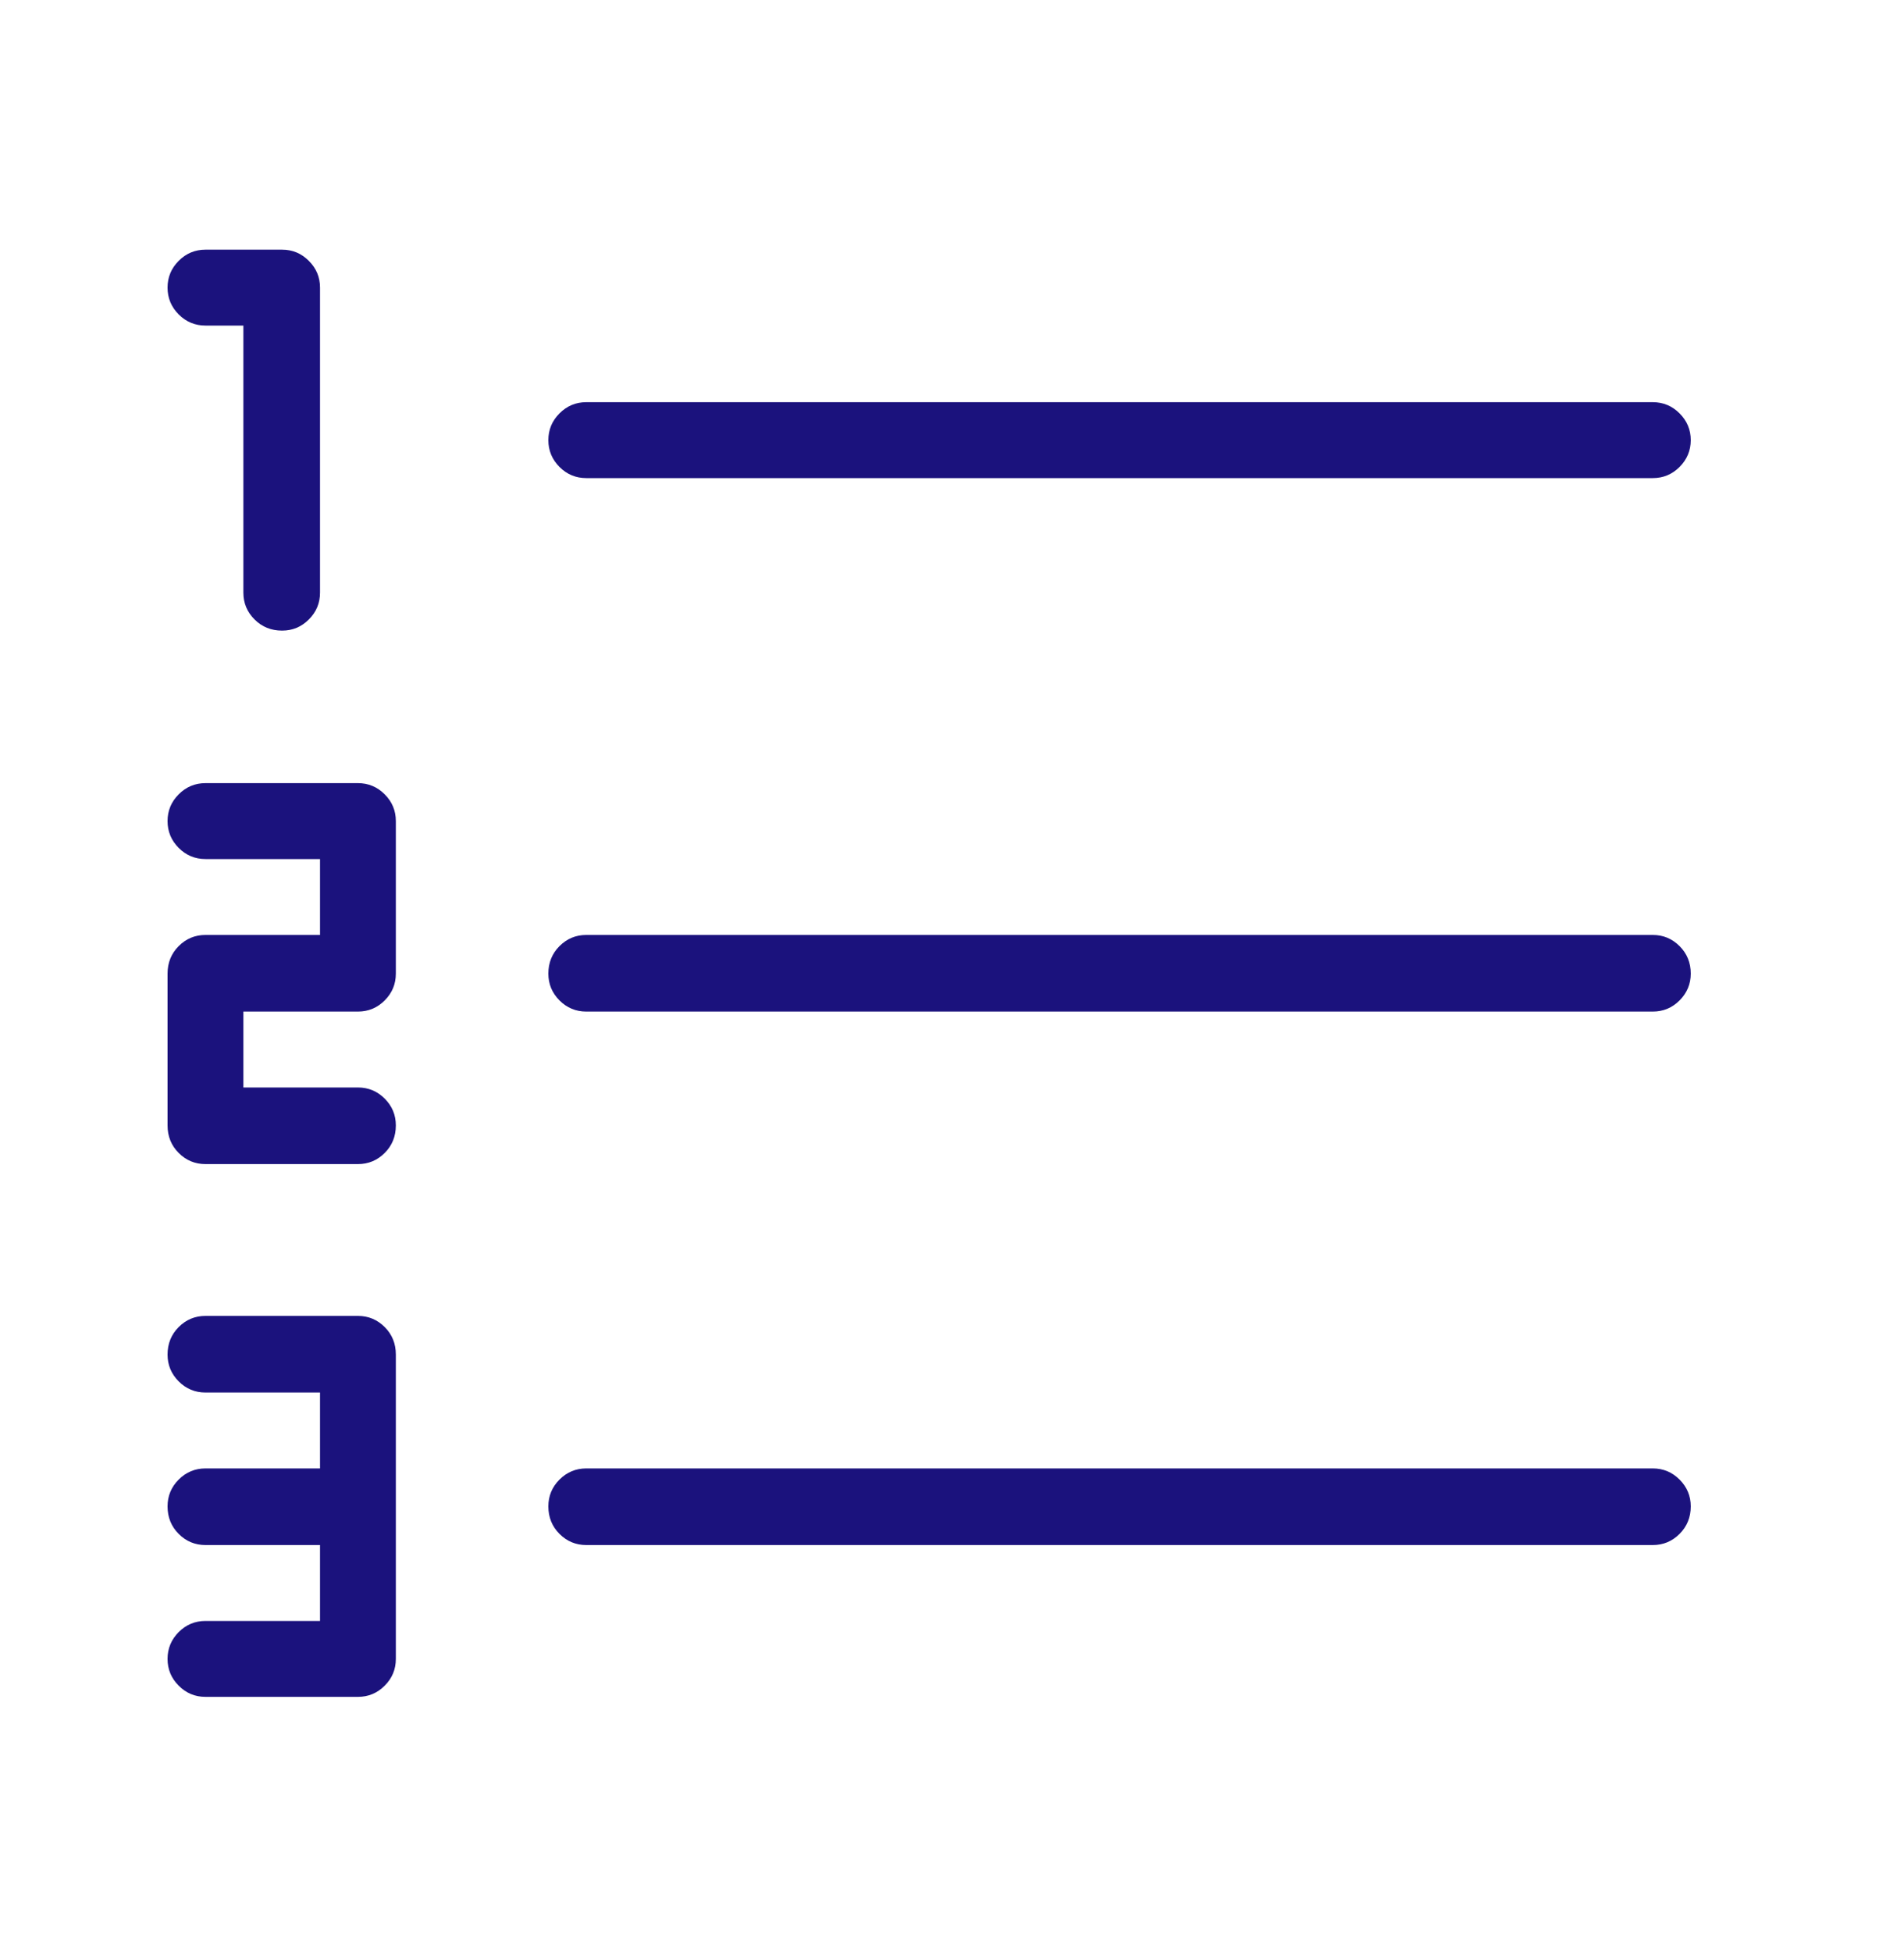 <svg width="40" height="41" viewBox="0 0 40 41" fill="none" xmlns="http://www.w3.org/2000/svg">
<path d="M34.723 10.04H12.316C12.098 10.04 11.91 9.962 11.754 9.806C11.598 9.649 11.52 9.462 11.52 9.243C11.52 9.024 11.598 8.837 11.754 8.681C11.91 8.524 12.098 8.446 12.316 8.446H34.723C34.941 8.446 35.129 8.524 35.285 8.681C35.441 8.837 35.52 9.024 35.52 9.243C35.52 9.462 35.441 9.649 35.285 9.806C35.129 9.962 34.941 10.04 34.723 10.04ZM34.723 21.243H12.316C12.098 21.243 11.91 21.165 11.754 21.009C11.598 20.852 11.52 20.665 11.52 20.446C11.52 20.217 11.598 20.024 11.754 19.868C11.91 19.712 12.098 19.634 12.316 19.634H34.723C34.941 19.634 35.129 19.712 35.285 19.868C35.441 20.024 35.52 20.217 35.52 20.446C35.52 20.665 35.441 20.852 35.285 21.009C35.129 21.165 34.941 21.243 34.723 21.243ZM34.723 32.446H12.316C12.098 32.446 11.91 32.368 11.754 32.212C11.598 32.056 11.52 31.863 11.52 31.634C11.52 31.415 11.598 31.227 11.754 31.071C11.91 30.915 12.098 30.837 12.316 30.837H34.723C34.941 30.837 35.129 30.915 35.285 31.071C35.441 31.227 35.52 31.415 35.52 31.634C35.52 31.863 35.441 32.056 35.285 32.212C35.129 32.368 34.941 32.446 34.723 32.446ZM5.926 13.243C5.697 13.243 5.504 13.165 5.348 13.009C5.191 12.852 5.113 12.665 5.113 12.446V6.837H4.316C4.098 6.837 3.91 6.759 3.754 6.603C3.598 6.446 3.52 6.259 3.52 6.04C3.52 5.821 3.598 5.634 3.754 5.478C3.91 5.321 4.098 5.243 4.316 5.243H5.926C6.145 5.243 6.332 5.321 6.488 5.478C6.645 5.634 6.723 5.821 6.723 6.04V12.446C6.723 12.665 6.645 12.852 6.488 13.009C6.332 13.165 6.145 13.243 5.926 13.243ZM7.52 24.446H4.316C4.098 24.446 3.91 24.368 3.754 24.212C3.598 24.056 3.52 23.863 3.52 23.634V20.446C3.52 20.217 3.598 20.024 3.754 19.868C3.91 19.712 4.098 19.634 4.316 19.634H6.723V18.04H4.316C4.098 18.04 3.91 17.962 3.754 17.806C3.598 17.649 3.52 17.462 3.52 17.243C3.52 17.024 3.598 16.837 3.754 16.681C3.91 16.524 4.098 16.446 4.316 16.446H7.52C7.738 16.446 7.926 16.524 8.082 16.681C8.238 16.837 8.316 17.024 8.316 17.243V20.446C8.316 20.665 8.238 20.852 8.082 21.009C7.926 21.165 7.738 21.243 7.52 21.243H5.113V22.837H7.52C7.738 22.837 7.926 22.915 8.082 23.071C8.238 23.227 8.316 23.415 8.316 23.634C8.316 23.863 8.238 24.056 8.082 24.212C7.926 24.368 7.738 24.446 7.52 24.446ZM7.52 27.634H4.316C4.098 27.634 3.91 27.712 3.754 27.868C3.598 28.024 3.52 28.217 3.52 28.446C3.52 28.665 3.598 28.852 3.754 29.009C3.91 29.165 4.098 29.243 4.316 29.243H6.723V30.837H4.316C4.098 30.837 3.91 30.915 3.754 31.071C3.598 31.227 3.52 31.415 3.52 31.634C3.52 31.863 3.598 32.056 3.754 32.212C3.91 32.368 4.098 32.446 4.316 32.446H6.723V34.04H4.316C4.098 34.04 3.91 34.118 3.754 34.274C3.598 34.431 3.52 34.618 3.52 34.837C3.52 35.056 3.598 35.243 3.754 35.399C3.91 35.556 4.098 35.634 4.316 35.634H7.52C7.738 35.634 7.926 35.556 8.082 35.399C8.238 35.243 8.316 35.056 8.316 34.837V28.446C8.316 28.217 8.238 28.024 8.082 27.868C7.926 27.712 7.738 27.634 7.52 27.634Z" fill="#1B127D"/>
</svg>
